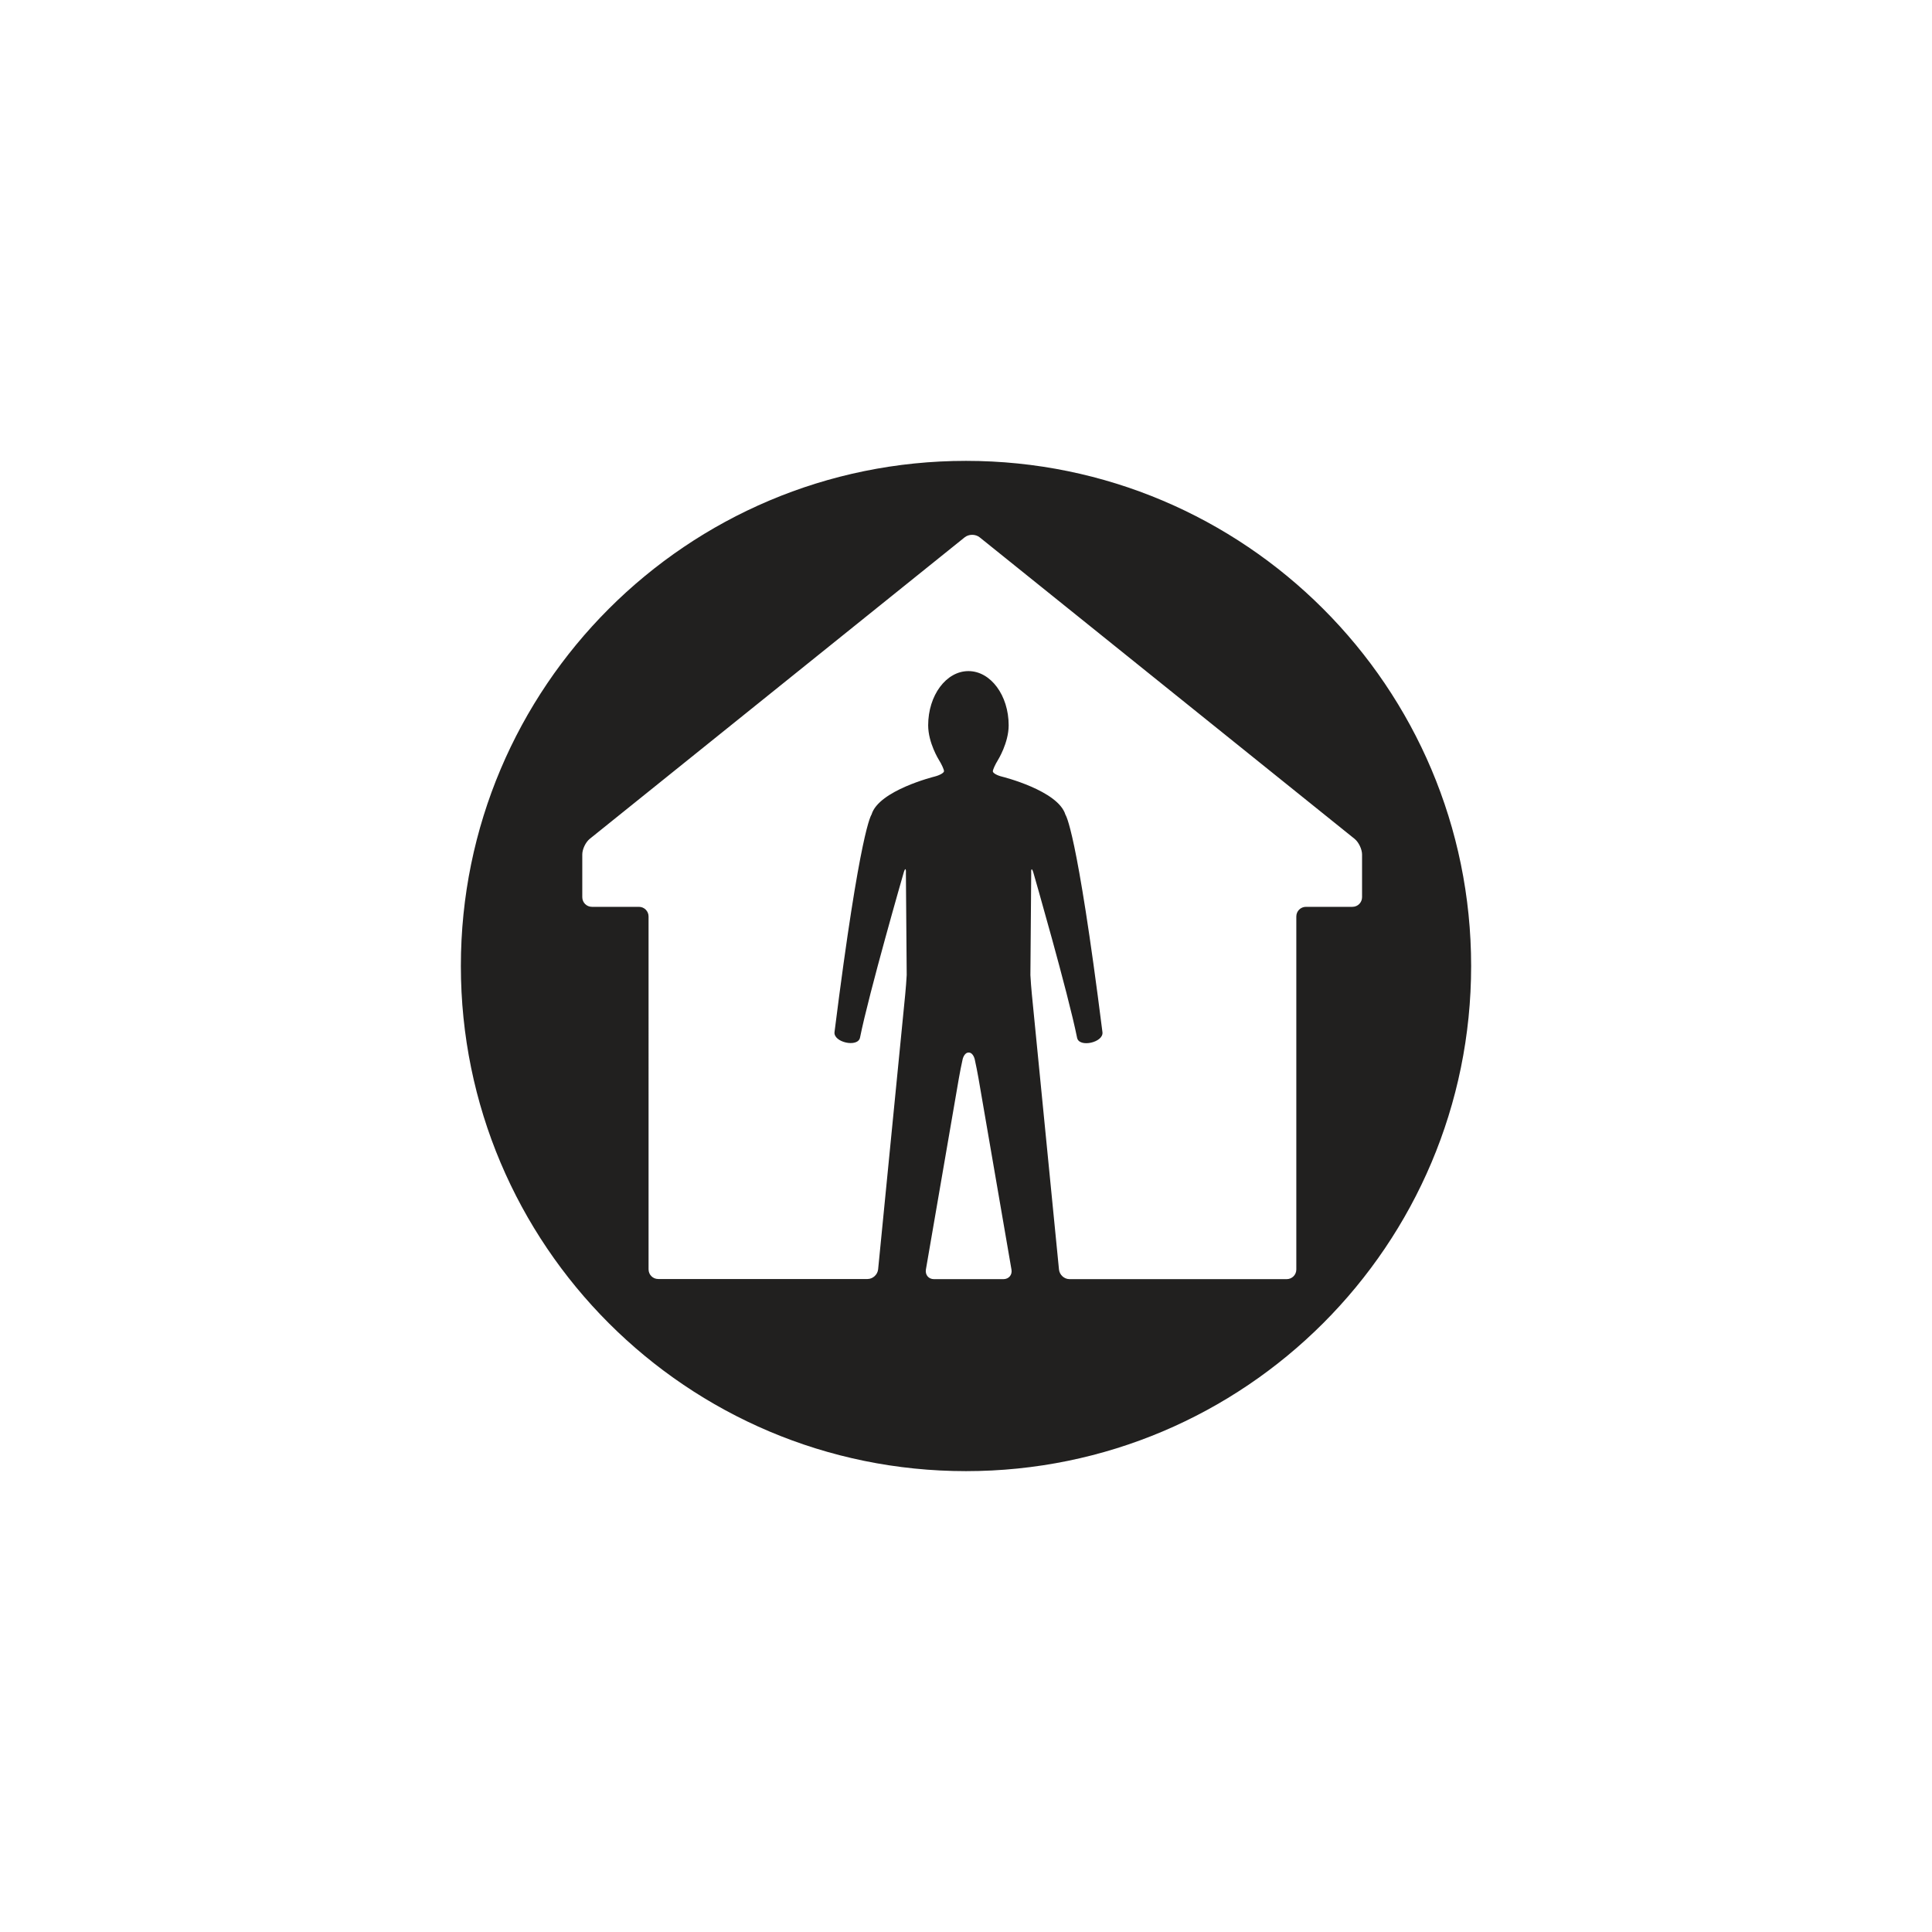 <?xml version="1.0" encoding="utf-8"?>
<!-- Generator: Adobe Illustrator 27.2.0, SVG Export Plug-In . SVG Version: 6.00 Build 0)  -->
<svg version="1.1" id="Layer_1" xmlns="http://www.w3.org/2000/svg" xmlns:xlink="http://www.w3.org/1999/xlink" x="0px" y="0px"
	 viewBox="0 0 144 144" style="enable-background:new 0 0 144 144;" xml:space="preserve">
<style type="text/css">
	.Arched_x0020_Green{fill:url(#SVGID_1_);stroke:#FFFFFF;stroke-width:0.25;stroke-miterlimit:1;}
	.st0{fill:#21201F;}
</style>
<linearGradient id="SVGID_1_" gradientUnits="userSpaceOnUse" x1="0" y1="144" x2="0.707" y2="143.293">
	<stop  offset="0" style="stop-color:#5AA348"/>
	<stop  offset="0.983" style="stop-color:#2D3A28"/>
</linearGradient>
<path fill="#7D8488" class="st0" d="M71.37,80.48"/>
<g>
	<path fill="#7D8488" class="st0" d="M72,34.35c-20.79,0-37.65,16.85-37.65,37.65c0,20.79,16.85,37.65,37.65,37.65S109.65,92.79,109.65,72
		C109.65,51.21,92.79,34.35,72,34.35z M69.61,95.34c-0.4,0-0.66-0.32-0.6-0.71l2.46-14.27c0.07-0.39,0.19-1.03,0.28-1.41
		c0,0,0.11-0.5,0.45-0.5c0.34,0,0.45,0.5,0.45,0.5c0.09,0.39,0.21,1.02,0.28,1.41l2.46,14.27c0.07,0.39-0.2,0.71-0.6,0.71H69.61z
		 M97.34,67.59c-0.4,0-0.72,0.32-0.72,0.72v26.31c0,0.4-0.32,0.72-0.72,0.72H79.72c-0.4,0-0.75-0.32-0.79-0.72l-2.02-20.5
		c-0.04-0.39-0.09-1.04-0.11-1.44l0.06-7.58c-0.02-0.4,0.06-0.41,0.17-0.03c0,0,2.58,8.94,3.25,12.28c0.15,0.76,1.99,0.35,1.89-0.42
		c-1.93-15.31-2.75-16.17-2.76-16.21c-0.54-1.8-4.71-2.83-4.71-2.83c-0.38-0.09-0.7-0.27-0.7-0.4c0-0.12,0.17-0.5,0.38-0.84
		c0,0,0.8-1.28,0.8-2.59c0-2.23-1.34-4.04-3-4.04c-1.66,0-3,1.81-3,4.04c0,1.31,0.8,2.58,0.8,2.58c0.21,0.34,0.38,0.71,0.38,0.84
		c0,0.12-0.31,0.3-0.7,0.4c0,0-4.17,1.03-4.7,2.83c-0.01,0.04-0.83,0.9-2.76,16.21c-0.1,0.77,1.74,1.18,1.9,0.42
		c0.67-3.34,3.25-12.28,3.25-12.28c0.11-0.38,0.19-0.37,0.17,0.03l0.06,7.58c-0.02,0.4-0.07,1.04-0.11,1.44l-2.02,20.5
		c-0.04,0.39-0.39,0.72-0.79,0.72h-15.6c-0.4,0-0.72-0.32-0.72-0.72V68.31c0-0.4-0.32-0.72-0.72-0.72h-3.5
		c-0.4,0-0.72-0.32-0.72-0.72v-3.18c0-0.4,0.25-0.92,0.56-1.17l27.94-22.47c0.31-0.25,0.81-0.25,1.12,0l27.94,22.47
		c0.31,0.25,0.56,0.78,0.56,1.17v3.18c0,0.4-0.32,0.72-0.72,0.72H97.34z"/>
</g>
</svg>
